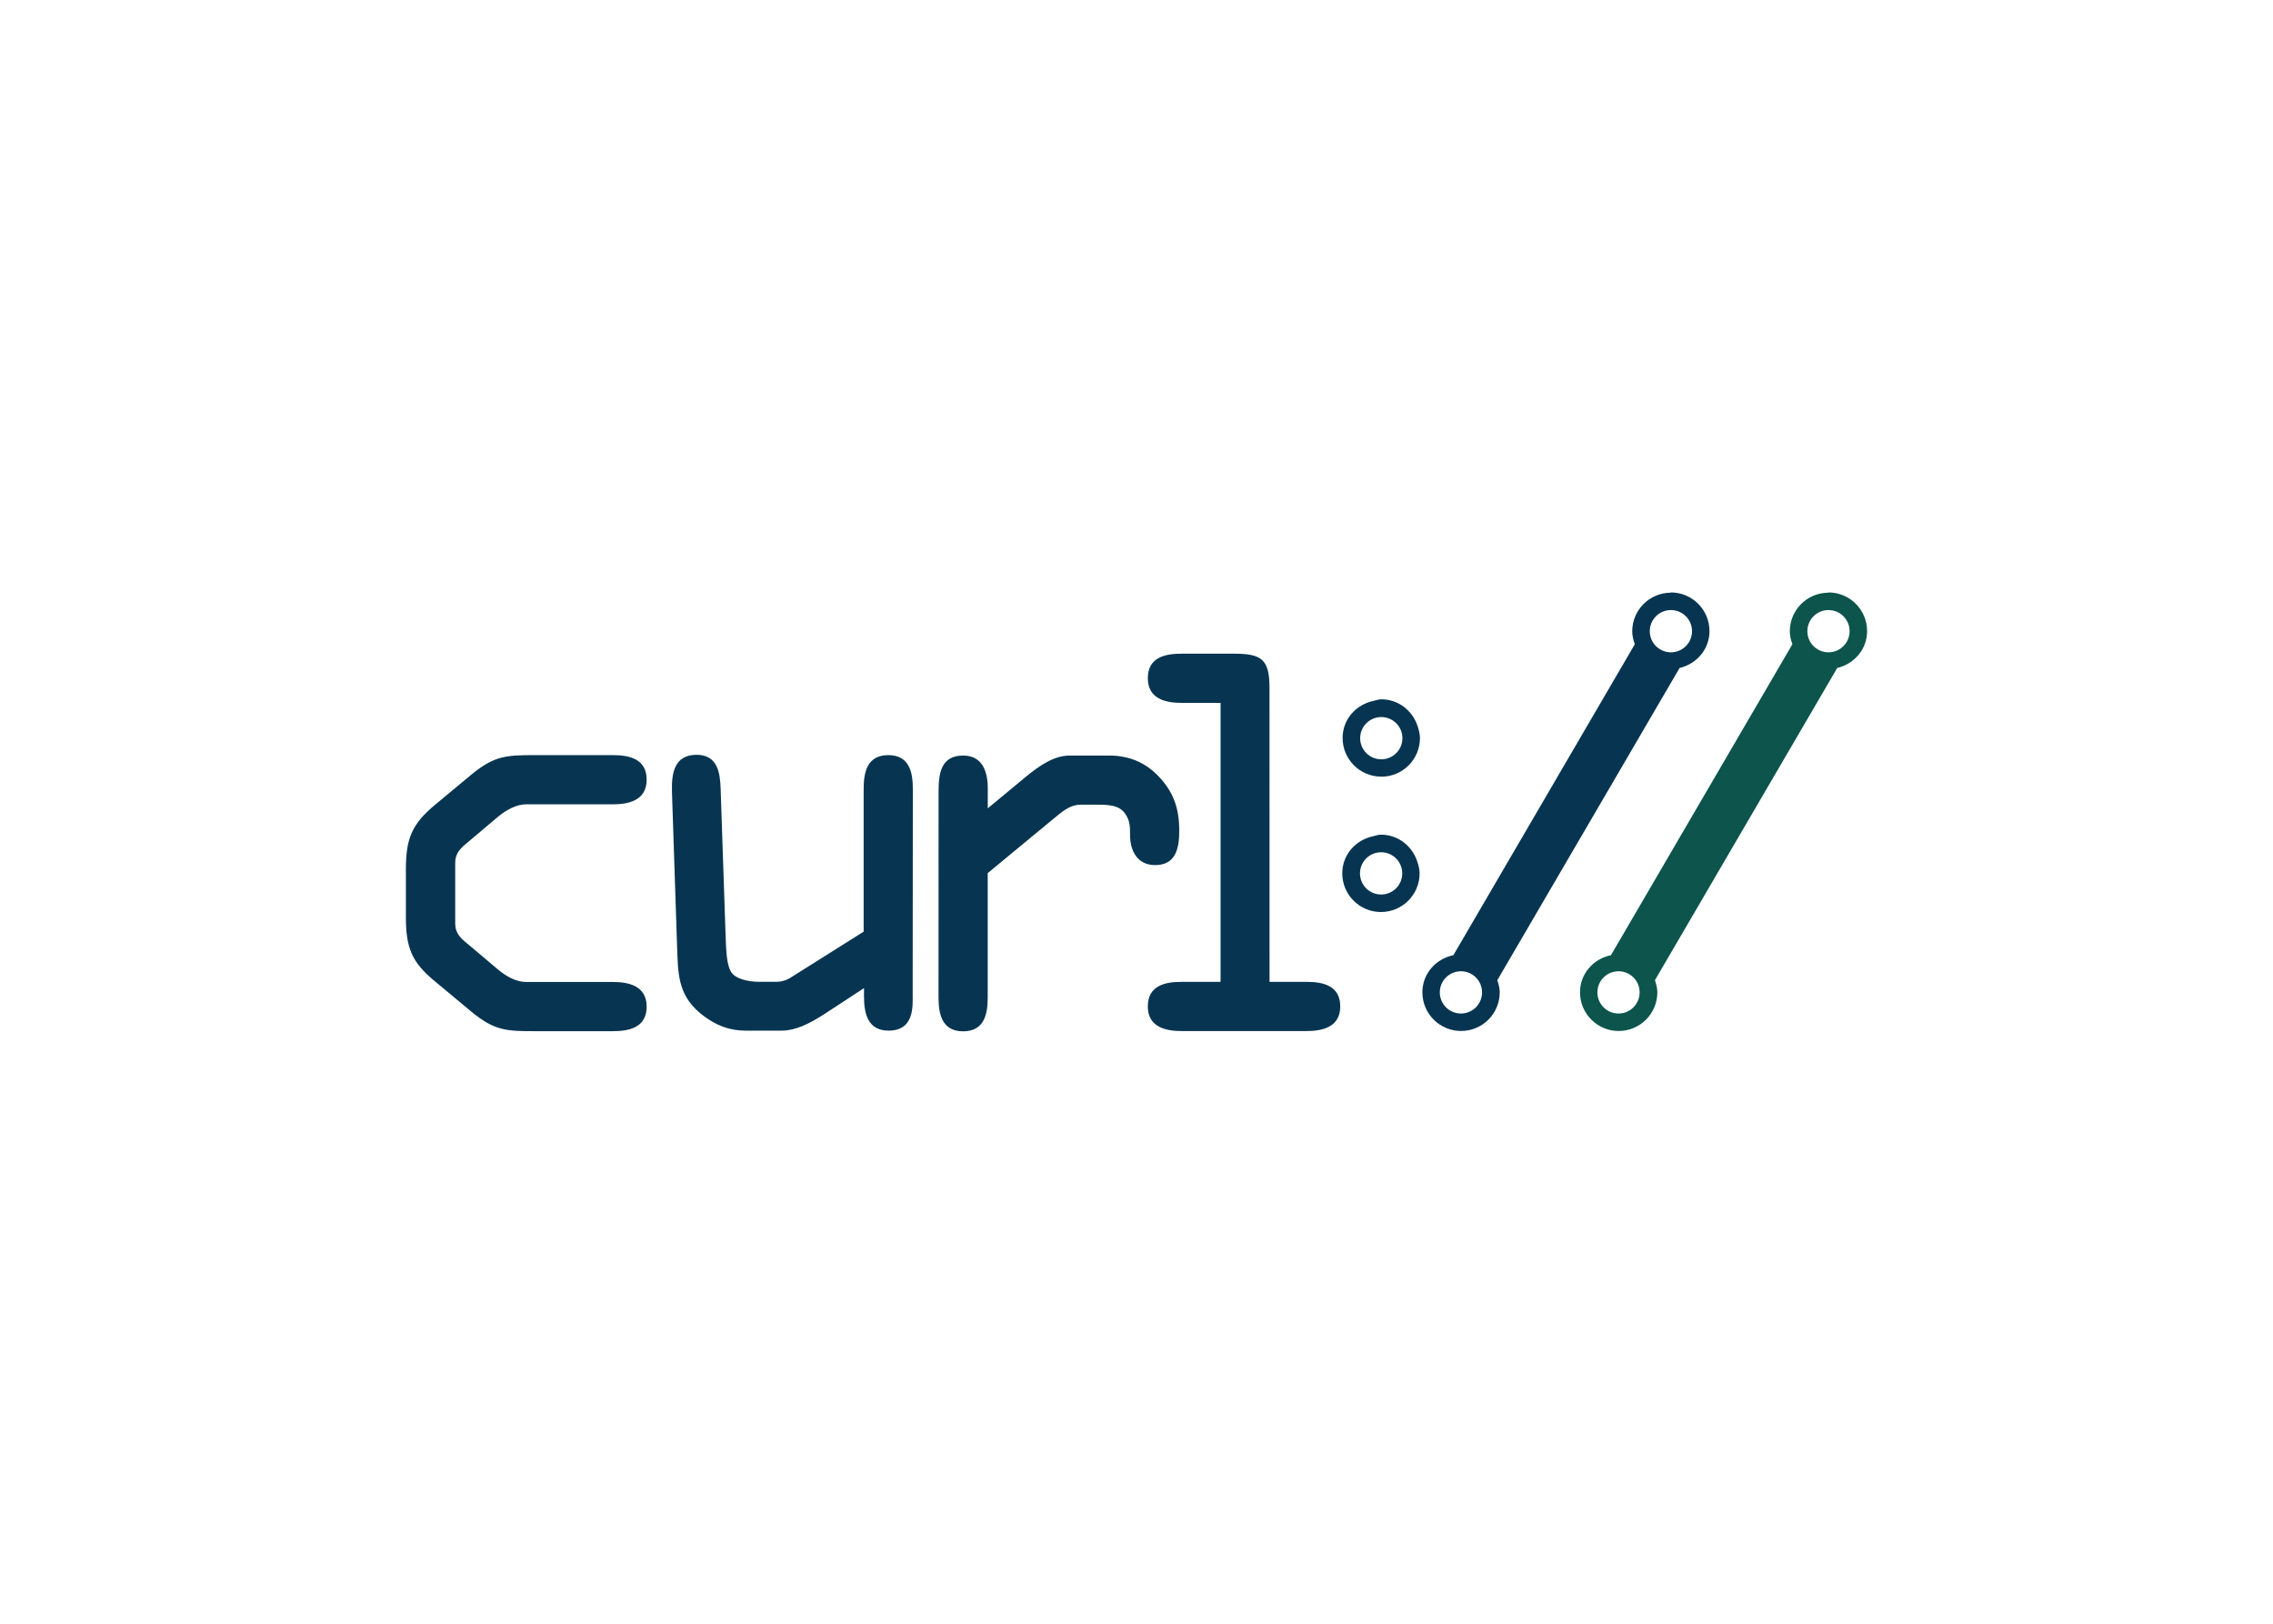<svg clip-rule="evenodd" fill-rule="evenodd" stroke-linejoin="round" stroke-miterlimit="2" viewBox="0 0 560 400" xmlns="http://www.w3.org/2000/svg"><g fill-rule="nonzero"><path d="m450.484 160.695c-2.875 0-5.204-2.329-5.204-5.204s2.329-5.205 5.204-5.205 5.204 2.33 5.204 5.205-2.329 5.204-5.204 5.204m-51.73 88.98c-2.875 0-5.204-2.329-5.204-5.204s2.329-5.205 5.204-5.205 5.204 2.33 5.204 5.205-2.329 5.204-5.204 5.204m51.73-103.67c-5.267 0-9.528 4.271-9.528 9.528 0 1.123.284 2.172.639 3.169l-44.699 76.598c-4.323.905-7.629 4.554-7.629 9.15 0 5.267 4.271 9.527 9.528 9.527s9.527-4.27 9.527-9.527c0-1.06-.283-2.025-.598-2.98l44.91-76.913c4.187-1.004 7.366-4.596 7.366-9.087 0-5.267-4.271-9.528-9.528-9.528" fill="#0c544c"/><g fill="#073551"><path d="m411.66 160.695c-2.875 0-5.204-2.329-5.204-5.204s2.329-5.205 5.204-5.205 5.205 2.33 5.205 5.205-2.33 5.204-5.205 5.204m-51.73 88.98c-2.875 0-5.204-2.329-5.204-5.204s2.329-5.205 5.204-5.205 5.205 2.33 5.205 5.205-2.33 5.204-5.205 5.204m51.73-103.67c-5.267 0-9.527 4.271-9.527 9.528 0 1.123.283 2.172.639 3.169l-44.7 76.598c-4.323.905-7.639 4.554-7.639 9.15 0 5.267 4.271 9.527 9.528 9.527 5.267 0 9.527-4.27 9.527-9.527 0-1.06-.283-2.025-.598-2.98l44.91-76.913c4.186-1.004 7.366-4.596 7.366-9.087 0-5.267-4.271-9.528-9.528-9.528"/><path d="m340.309 176.645c2.875 0 5.204 2.329 5.204 5.204s-2.329 5.205-5.204 5.205-5.205-2.33-5.205-5.205 2.33-5.204 5.205-5.204m0 14.69c5.267 0 9.527-4.271 9.527-9.528 0-1.049-.286-2.025-.602-2.98-1.259-3.788-4.722-6.558-8.93-6.558-.672 0-1.259.25-1.899.385-4.323.901-7.628 4.554-7.628 9.139 0 5.268 4.27 9.528 9.527 9.528"/><path d="m335.062 215.154c0-2.876 2.33-5.205 5.205-5.205s5.204 2.329 5.204 5.205c0 2.875-2.329 5.204-5.204 5.204s-5.205-2.329-5.205-5.204m14.69 0c0-1.06-.286-2.026-.602-2.98-1.259-3.788-4.722-6.559-8.93-6.559-.672 0-1.259.25-1.899.381-4.323.906-7.628 4.554-7.628 9.15 0 5.257 4.271 9.528 9.527 9.528 5.268 0 9.528-4.271 9.528-9.528"/><path d="m100 225.937c0 7.439 1.396 11.122 7.198 15.844l8.951 7.46c5.676 4.659 8.572 4.785 15.634 4.785h19.202c4.029 0 8.331-.885 8.331-6.054 0-5.31-4.784-6.065-8.331-6.065h-21.301c-2.413 0-4.805-1.259-6.946-3.033l-7.313-6.18c-1.9-1.511-3.274-2.77-3.274-5.162v-15.005c0-2.393 1.374-3.652 3.274-5.184l7.313-6.18c2.151-1.752 4.544-3.022 6.946-3.022h21.301c3.547 0 8.331-.77 8.331-6.065 0-5.162-4.291-6.054-8.331-6.054h-19.202c-7.062 0-9.968.131-15.634 4.784l-8.951 7.44c-5.802 4.806-7.198 8.457-7.198 15.949z"/><path d="m224.898 194.353c0-4.166-.885-8.331-6.054-8.331-5.184 0-6.065 4.165-6.065 8.331v35.151l-17.838 11.228c-1.133.754-2.392 1.133-3.788 1.133h-4.029c-2.907 0-6.055-.755-7.062-2.529-1.017-1.752-1.133-5.047-1.259-7.817l-1.259-37.25c-.131-3.914-.755-8.331-5.939-8.331-5.54 0-6.18 4.669-6.055 9.087l1.26 38.089c.245 6.558.131 11.752 5.561 16.369 4.029 3.389 7.817 4.407 11.227 4.407h8.951c3.273 0 6.558-1.511 10.472-4.03l9.842-6.442v2.014c0 4.166.885 8.458 6.054 8.458 6.443 0 5.939-6.181 5.939-8.951z"/><path d="m231.227 245.726c0 4.166.885 8.332 6.054 8.332 5.184 0 6.065-4.166 6.065-8.332v-30.639l16.894-13.956c2.151-1.773 3.788-2.906 6.054-2.906h3.547c2.906 0 5.802 0 7.313 2.151 1.259 1.752 1.259 3.274 1.259 5.299 0 3.903 1.774 7.439 6.181 7.439 5.183 0 5.939-4.291 5.939-8.457 0-5.54-1.396-9.706-5.425-13.746-3.274-3.273-7.177-4.784-11.857-4.784h-9.727c-3.788 0-7.314 2.392-10.703 5.162l-9.464 7.838v-4.931c0-4.03-1.26-8.069-6.065-8.069-5.541 0-6.055 4.543-6.055 8.95z"/><path d="m312.768 169.485c0-7.198-2.014-8.457-8.95-8.457h-12.697c-4.05 0-8.331.885-8.331 6.054 0 5.309 4.785 6.065 8.331 6.065h9.591v68.728h-9.591c-4.05 0-8.331.886-8.331 6.065 0 5.299 4.785 6.055 8.331 6.055h30.745c3.546 0 8.331-.755 8.331-6.055 0-5.183-4.281-6.065-8.331-6.065h-9.087z"/></g></g></svg>